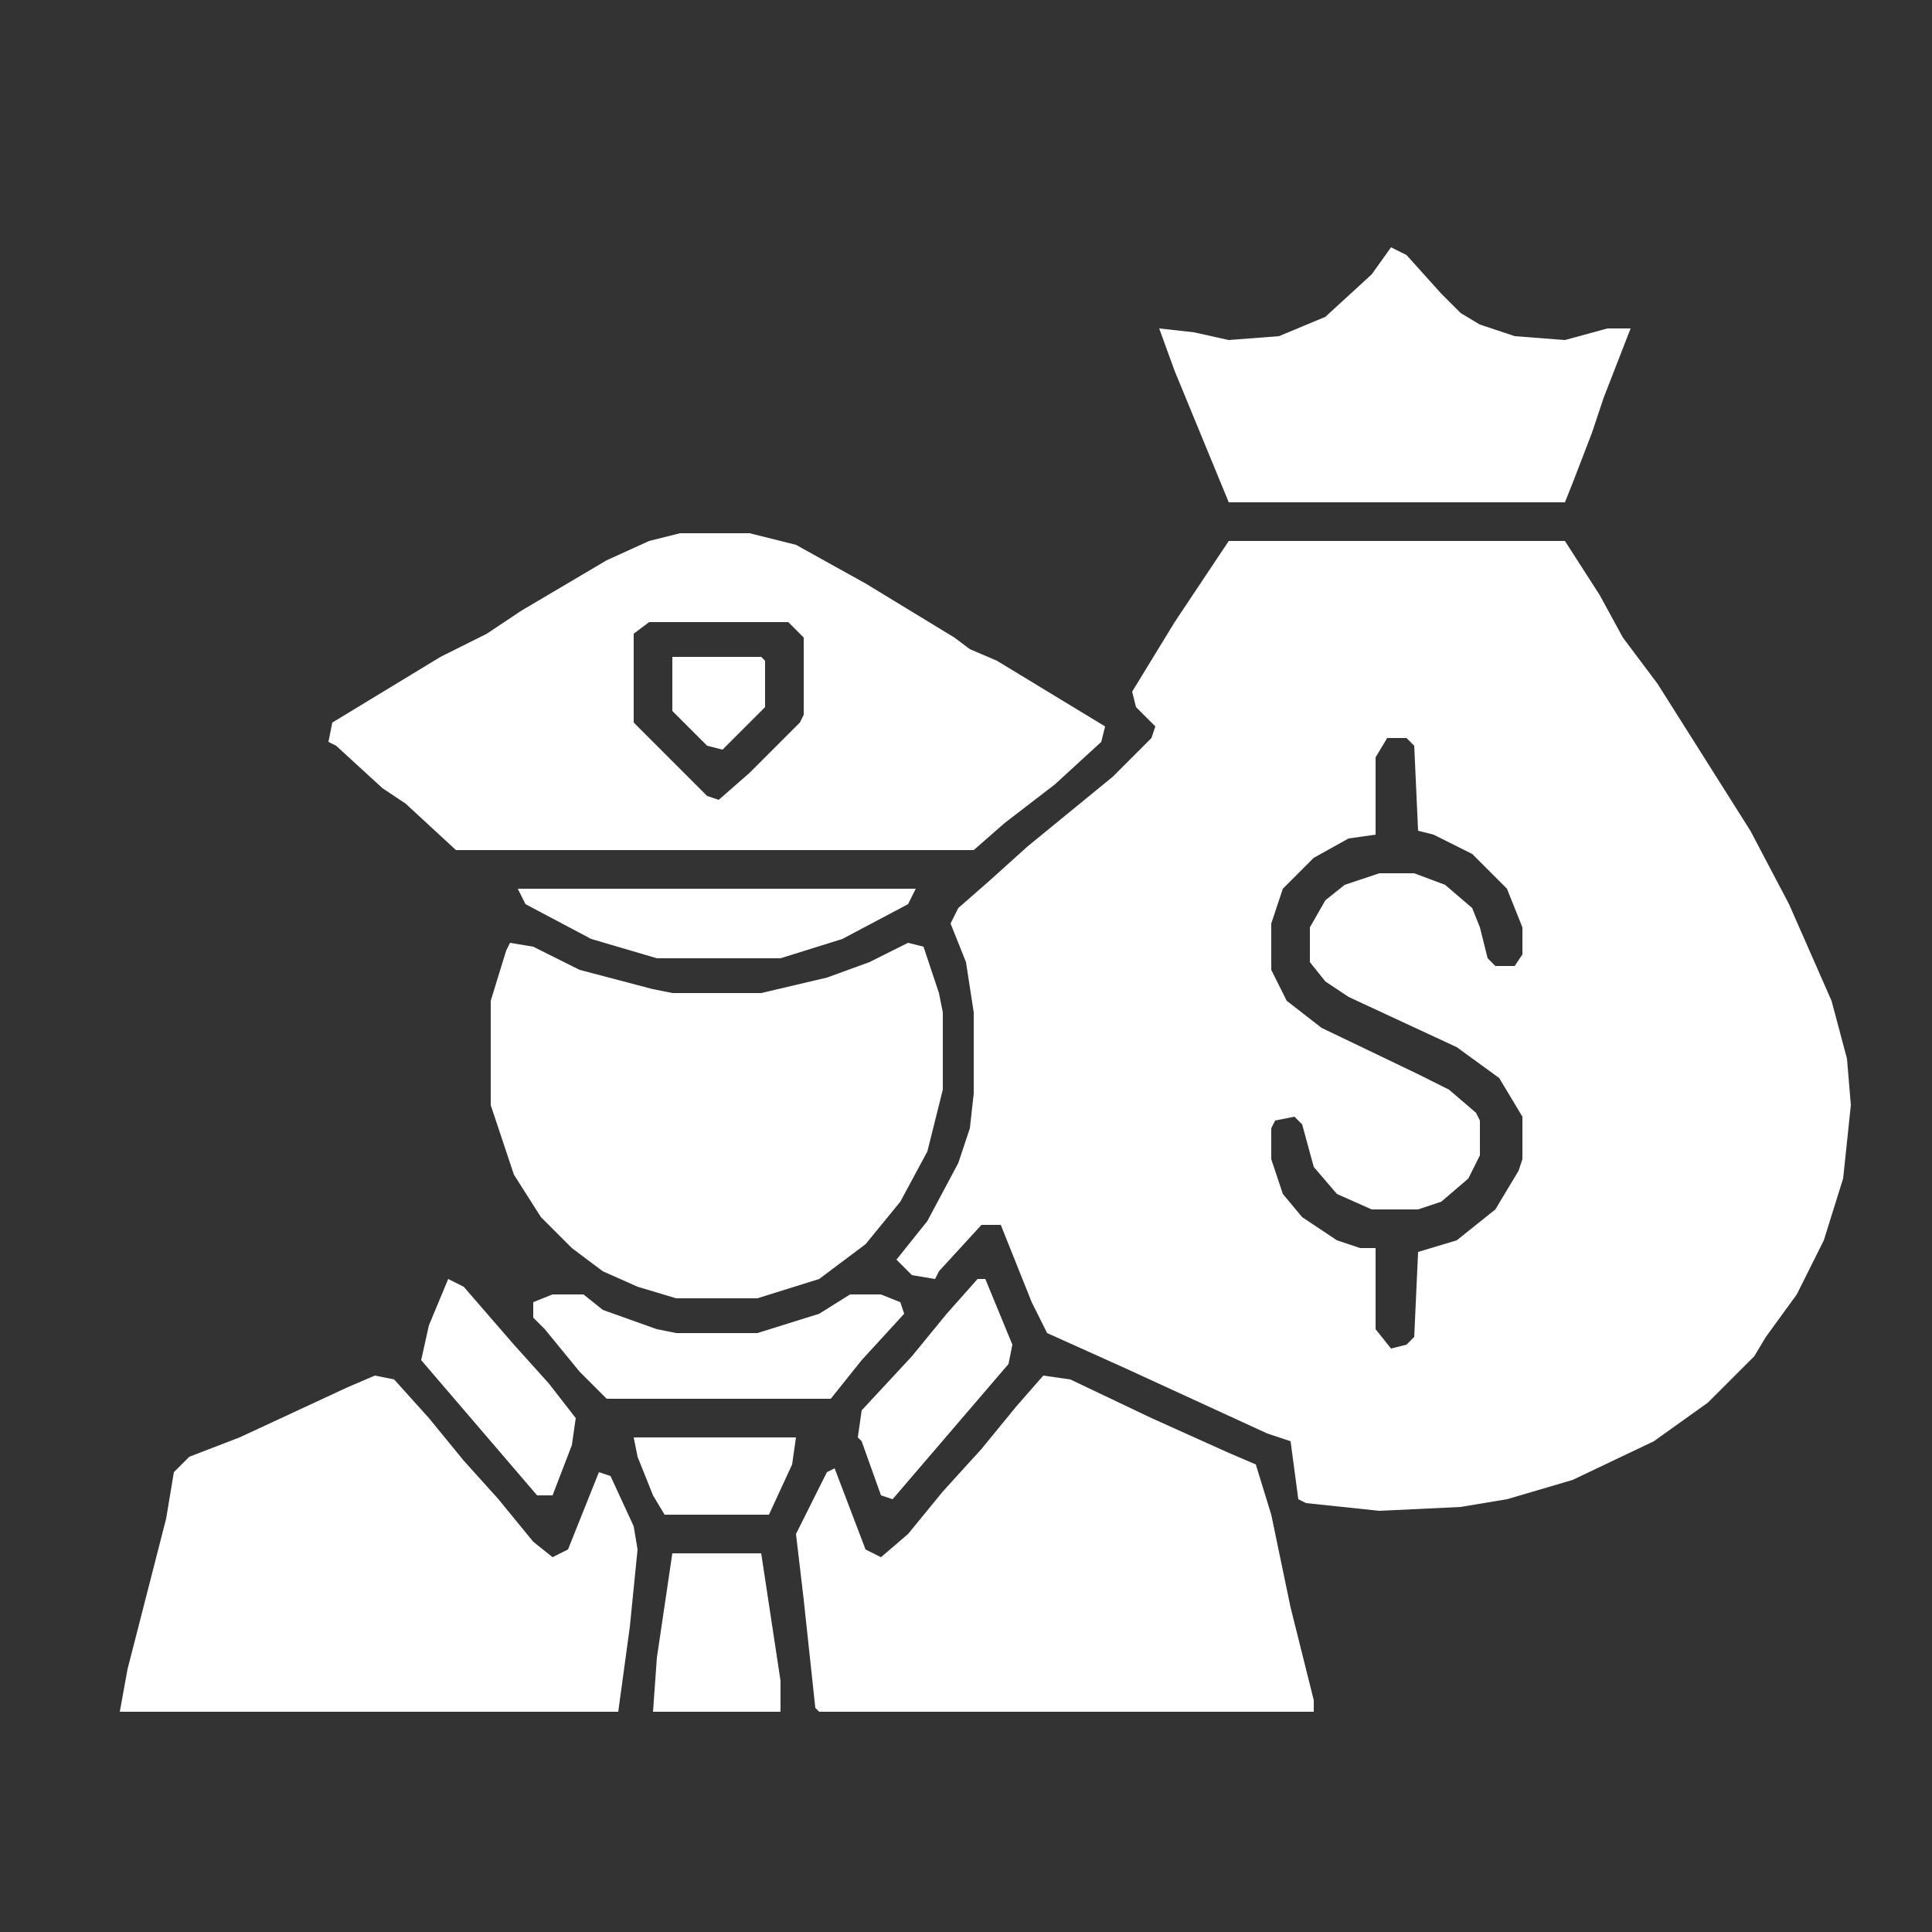 <svg width="24" height="24" viewBox="0 0 24 24" fill="none" xmlns="http://www.w3.org/2000/svg">
<rect x="0" y="0" width="24" height="24" fill="#333333" stroke="none"/>
<path d="M15.264 6.72H19.44L19.872 7.392L20.16 7.92L20.592 8.496L21.168 9.408L21.744 10.32L22.224 11.232L22.752 12.432L22.944 13.152L22.992 13.728L22.896 14.64L22.656 15.408L22.32 16.08L21.936 16.608L21.792 16.848L21.216 17.424L20.544 17.904L19.536 18.384L18.72 18.624L18.144 18.72L17.136 18.768L16.224 18.672L16.128 18.624L16.032 17.904L15.744 17.808L13.968 16.992L13.008 16.56L12.816 16.176L12.432 15.216H12.192L11.664 15.792L11.616 15.888L11.328 15.84L11.136 15.648L11.52 15.168L11.904 14.448L12.048 14.016L12.096 13.584V12.576L12 11.952L11.808 11.472L11.904 11.28L12.288 10.944L12.768 10.512L13.296 10.08L13.824 9.648L14.304 9.168L14.352 9.024L14.112 8.784L14.064 8.592L14.592 7.728L15.072 7.008L15.264 6.72ZM17.232 9.168L17.088 9.408V10.368L16.752 10.416L16.32 10.656L15.936 11.04L15.792 11.472V12.048L15.984 12.432L16.416 12.768L17.616 13.344L18 13.536L18.336 13.824L18.384 13.92V14.352L18.24 14.64L17.904 14.928L17.616 15.024H17.04L16.608 14.832L16.32 14.496L16.176 13.968L16.08 13.872L15.84 13.92L15.792 14.016V14.4L15.936 14.832L16.176 15.12L16.608 15.408L16.896 15.504H17.088V16.512L17.28 16.752L17.472 16.704L17.568 16.608L17.616 15.552L18.096 15.408L18.576 15.024L18.864 14.544L18.912 14.4V13.872L18.624 13.392L18.096 13.008L16.752 12.384L16.464 12.192L16.272 11.952V11.52L16.464 11.184L16.704 10.992L17.136 10.848H17.568L17.952 10.992L18.288 11.28L18.384 11.52L18.48 11.904L18.576 12H18.816L18.912 11.856V11.52L18.72 11.04L18.288 10.608L17.808 10.368L17.616 10.32L17.568 9.264L17.472 9.168H17.232Z" fill="white"/>
<path d="M8.448 6.624H9.312L9.888 6.768L10.752 7.248L11.856 7.92L12.048 8.064L12.384 8.208L13.728 9.024L13.68 9.216L13.104 9.744L12.48 10.224L12.096 10.56H5.664L5.04 9.984L4.752 9.792L4.176 9.264L4.08 9.216L4.128 8.976L5.472 8.16L6.048 7.872L6.48 7.584L7.536 6.96L8.064 6.72L8.448 6.624ZM8.064 7.728L7.872 7.872V8.976L8.784 9.888L8.928 9.936L9.312 9.6L9.936 8.976L9.984 8.88V7.92L9.792 7.728H8.064Z" fill="white"/>
<path d="M12.96 17.088L13.296 17.136L14.304 17.616L15.264 18.048L15.6 18.192L15.792 18.816L16.032 19.968L16.32 21.12V21.264H10.176L10.128 21.216L9.984 19.872L9.888 19.056L10.272 18.288L10.368 18.24L10.752 19.248L10.944 19.344L11.28 19.056L11.712 18.528L12.192 18L12.624 17.472L12.96 17.088Z" fill="white"/>
<path d="M4.656 17.088L4.896 17.136L5.328 17.616L5.76 18.144L6.192 18.624L6.624 19.152L6.864 19.344L7.056 19.248L7.44 18.288L7.584 18.336L7.872 18.96L7.92 19.248L7.824 20.208L7.68 21.264H1.488L1.584 20.736L2.064 18.864L2.16 18.288L2.352 18.096L2.976 17.856L4.32 17.232L4.656 17.088Z" fill="white"/>
<path d="M6.336 11.712L6.624 11.76L7.2 12.048L8.112 12.288L8.352 12.336H9.456L10.272 12.144L10.8 11.952L11.28 11.712L11.472 11.76L11.664 12.336L11.712 12.576V13.536L11.52 14.304L11.184 14.928L10.752 15.456L10.176 15.888L9.408 16.128H8.4L7.92 15.984L7.488 15.792L7.104 15.504L6.72 15.12L6.384 14.592L6.096 13.728V12.432L6.288 11.808L6.336 11.712Z" fill="white"/>
<path d="M17.28 3.072L17.472 3.168L17.904 3.648L18.144 3.888L18.384 4.032L18.816 4.176L19.44 4.224L19.968 4.08H20.256L19.92 4.944L19.776 5.376L19.536 6L19.44 6.24H15.264L14.592 4.608L14.4 4.08L14.832 4.128L15.264 4.224L15.888 4.176L16.464 3.936L17.04 3.408L17.28 3.072Z" fill="white"/>
<path d="M6.864 16.08H7.248L7.488 16.272L8.16 16.512L8.4 16.56H9.408L10.176 16.32L10.56 16.08H10.944L11.184 16.176L11.232 16.32L10.704 16.896L10.32 17.376H7.536L7.2 17.04L6.768 16.512L6.624 16.368V16.176L6.864 16.08Z" fill="white"/>
<path d="M6.432 11.04H11.376L11.28 11.232L10.464 11.664L9.696 11.904H8.16L7.344 11.664L6.528 11.232L6.432 11.04Z" fill="white"/>
<path d="M8.352 19.296H9.456L9.696 20.88V21.264H8.112L8.16 20.592L8.352 19.296Z" fill="white"/>
<path d="M5.568 15.888L5.76 15.984L6.384 16.704L6.816 17.184L7.152 17.616L7.104 17.952L6.864 18.576H6.672L6.096 17.904L5.52 17.232L5.232 16.896L5.328 16.464L5.568 15.888Z" fill="white"/>
<path d="M12.144 15.888H12.24L12.576 16.704L12.528 16.944L11.952 17.616L11.376 18.288L11.088 18.624L10.944 18.576L10.704 17.904L10.656 17.856L10.704 17.52L11.328 16.848L11.76 16.32L12.144 15.888Z" fill="white"/>
<path d="M7.872 17.856H9.888L9.84 18.192L9.552 18.816H8.256L8.112 18.576L7.92 18.096L7.872 17.856Z" fill="white"/>
<path d="M8.352 8.16H9.456L9.504 8.208V8.784L8.976 9.312L8.784 9.264L8.352 8.832V8.16Z" fill="white"/>
</svg>
